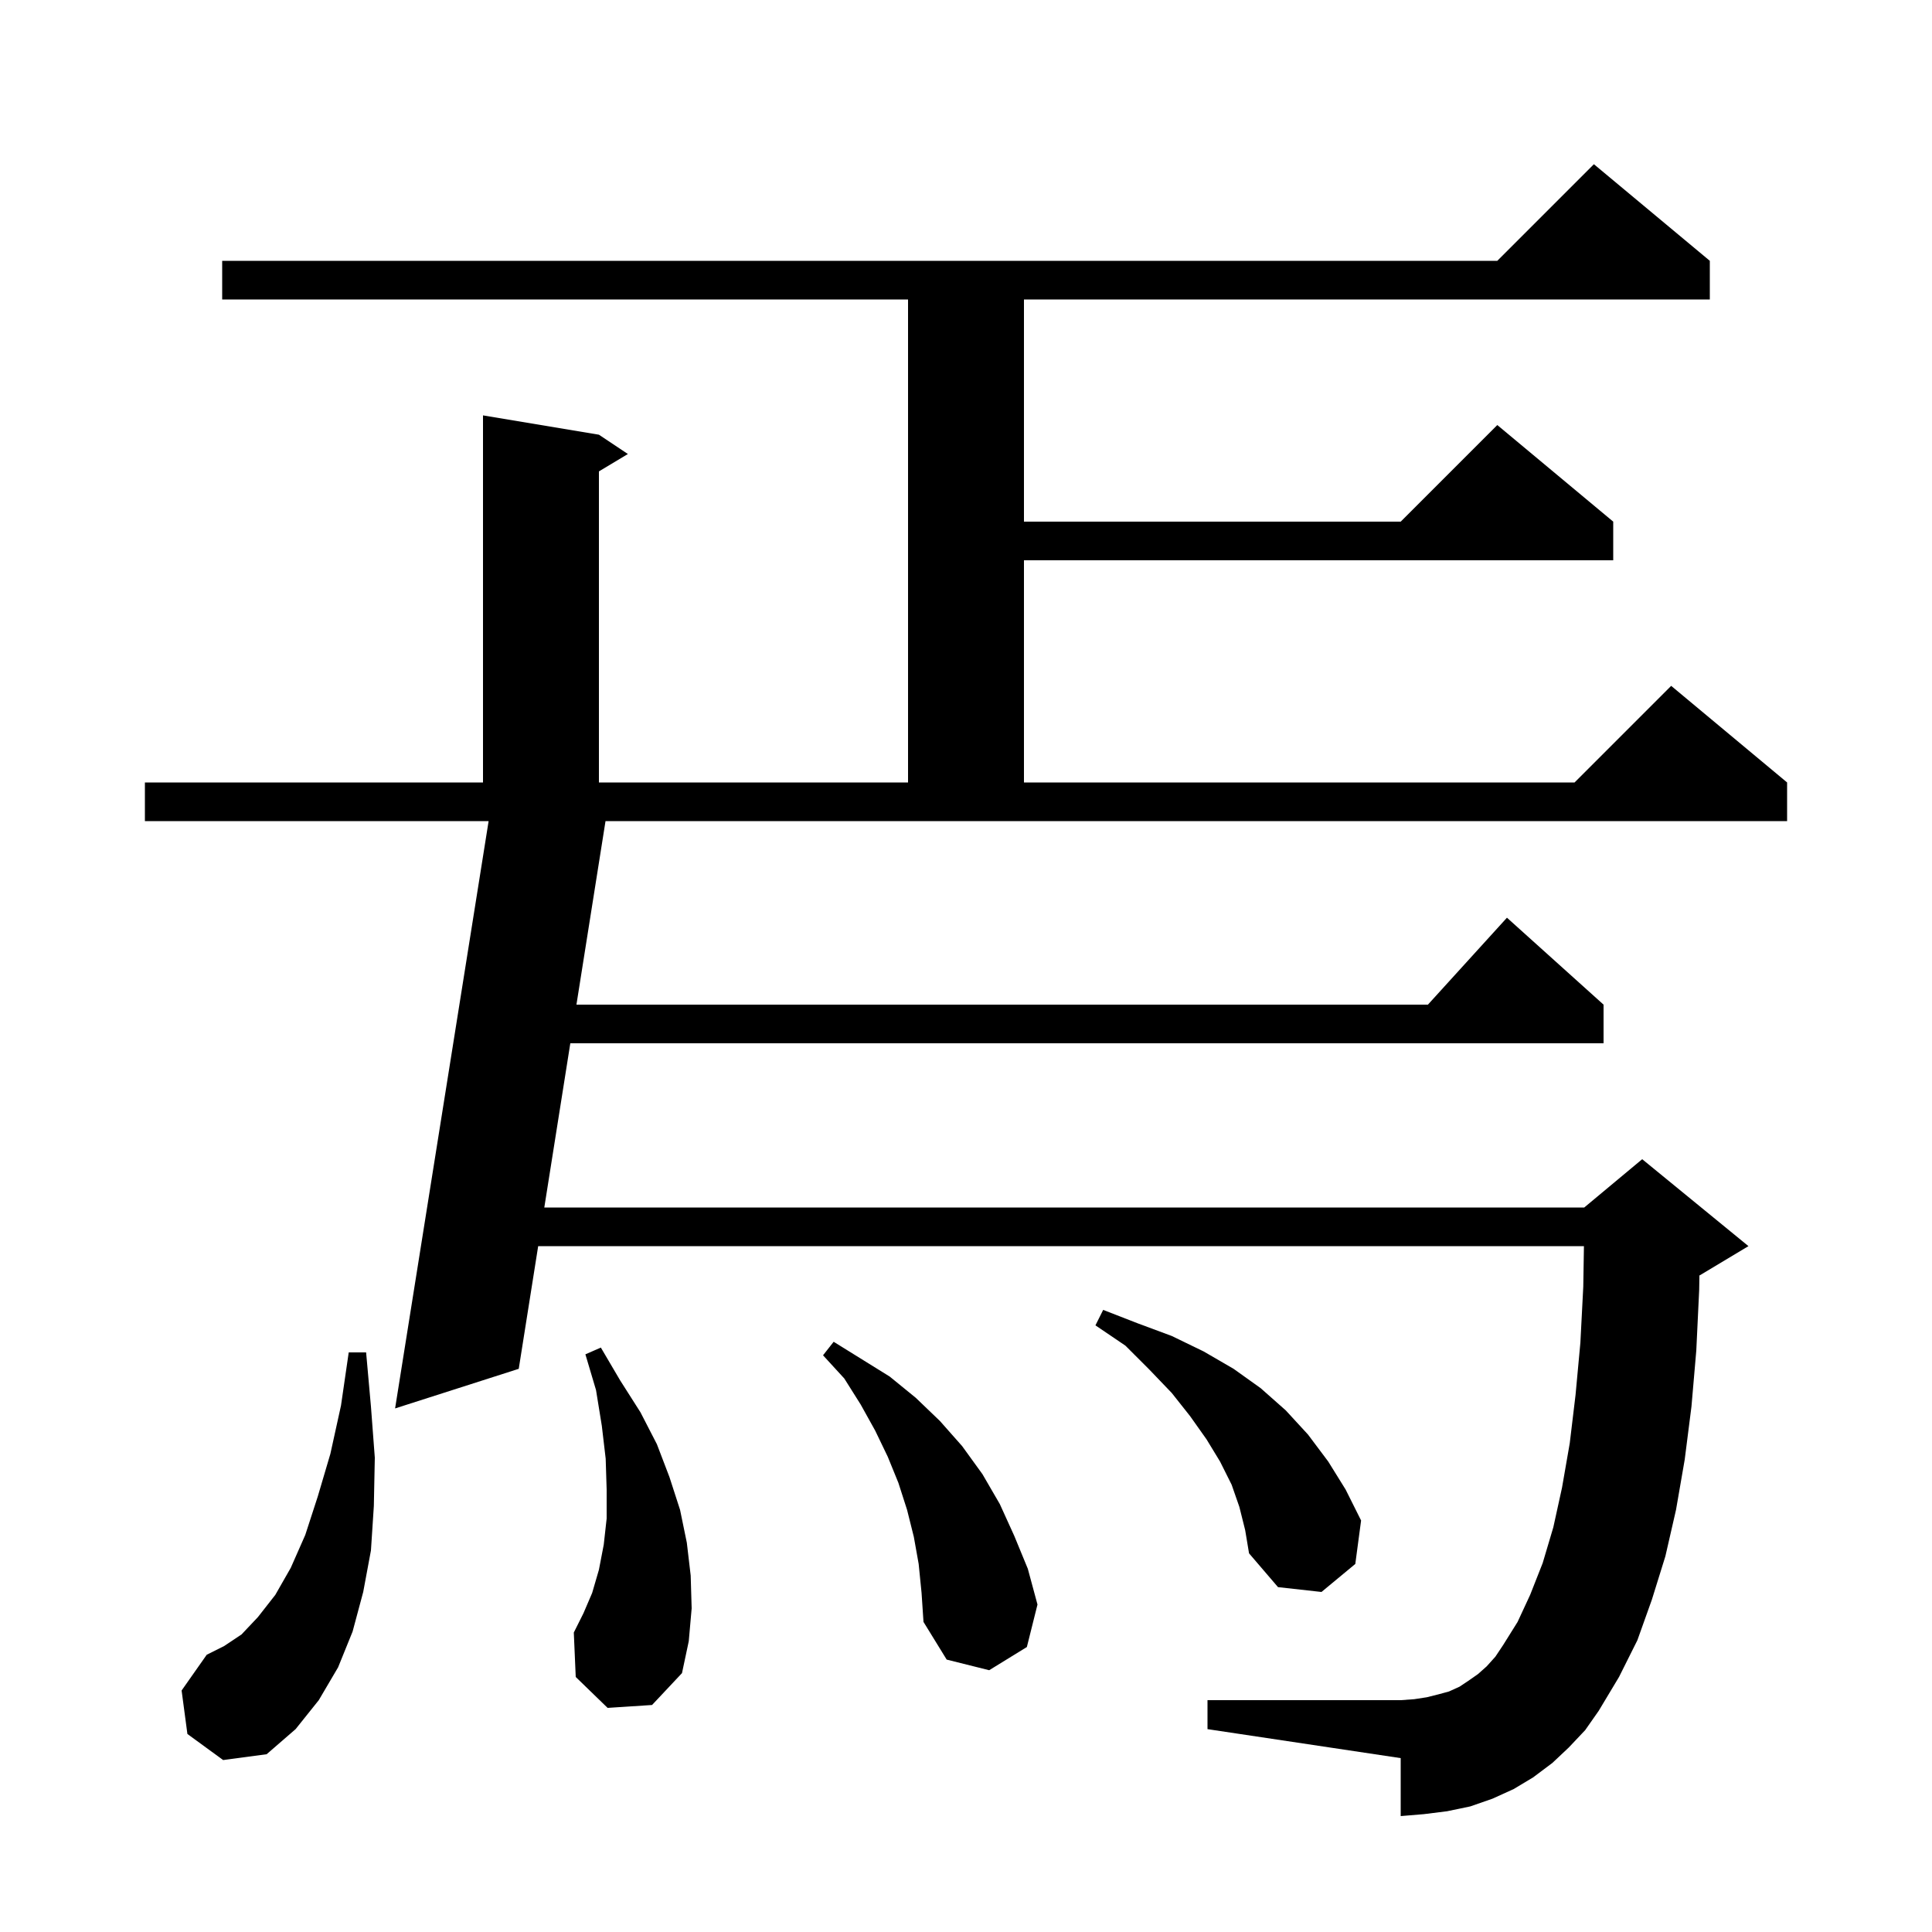<svg xmlns="http://www.w3.org/2000/svg" xmlns:xlink="http://www.w3.org/1999/xlink" version="1.1" baseProfile="full" viewBox="0 0 200 200" width="200" height="200">
<g fill="black">
<path d="M 19.4 179.5 L 18.8 175.0 L 21.4 171.3 L 23.2 170.4 L 25.0 169.2 L 26.7 167.4 L 28.5 165.1 L 30.1 162.3 L 31.6 158.9 L 32.9 154.9 L 34.2 150.5 L 35.3 145.5 L 36.1 140.0 L 37.9 140.0 L 38.4 145.6 L 38.8 150.9 L 38.7 155.9 L 38.4 160.5 L 37.6 164.8 L 36.5 168.9 L 35.0 172.6 L 33.0 176.0 L 30.6 179.0 L 27.6 181.6 L 23.1 182.2 Z M 59.673 104.0 L 147.818 104.0 L 156.0 95.0 L 166.0 104.0 L 166.0 108.0 L 59.039 108.0 L 56.346 125.0 L 164.0 125.0 L 170.0 120.0 L 181.0 129.0 L 176.0 132.0 L 175.923 132.032 L 175.9 133.5 L 175.6 139.8 L 175.1 145.6 L 174.4 151.1 L 173.5 156.3 L 172.4 161.1 L 171.0 165.6 L 169.5 169.8 L 167.6 173.6 L 165.5 177.1 L 164.1 179.1 L 162.4 180.9 L 160.7 182.5 L 158.7 184.0 L 156.7 185.2 L 154.5 186.2 L 152.2 187.0 L 149.8 187.5 L 147.4 187.8 L 145.0 188.0 L 145.0 182.0 L 125.0 179.0 L 125.0 176.0 L 145.0 176.0 L 146.4 175.9 L 147.7 175.7 L 148.9 175.4 L 150.0 175.1 L 151.1 174.6 L 152.0 174.0 L 153.0 173.3 L 153.9 172.5 L 154.8 171.5 L 155.6 170.3 L 157.1 167.9 L 158.4 165.1 L 159.7 161.8 L 160.8 158.1 L 161.7 154.0 L 162.5 149.4 L 163.1 144.4 L 163.6 139.0 L 163.9 133.2 L 163.968 129.0 L 55.712 129.0 L 53.7 141.7 L 40.9 145.8 L 50.582 85.0 L 15.0 85.0 L 15.0 81.0 L 50.0 81.0 L 50.0 43.0 L 62.0 45.0 L 65.0 47.0 L 62.0 48.8 L 62.0 81.0 L 94.0 81.0 L 94.0 31.0 L 23.0 31.0 L 23.0 27.0 L 155.0 27.0 L 165.0 17.0 L 177.0 27.0 L 177.0 31.0 L 106.0 31.0 L 106.0 54.0 L 145.0 54.0 L 155.0 44.0 L 167.0 54.0 L 167.0 58.0 L 106.0 58.0 L 106.0 81.0 L 163.0 81.0 L 173.0 71.0 L 185.0 81.0 L 185.0 85.0 L 62.683 85.0 Z M 62.9 176.8 L 59.6 173.6 L 59.4 169.0 L 60.4 167.0 L 61.3 164.9 L 62.0 162.5 L 62.5 159.9 L 62.8 157.2 L 62.8 154.2 L 62.7 151.0 L 62.3 147.6 L 61.7 143.9 L 60.6 140.2 L 62.2 139.5 L 64.2 142.9 L 66.3 146.2 L 68.0 149.5 L 69.3 152.9 L 70.4 156.3 L 71.1 159.7 L 71.5 163.1 L 71.6 166.5 L 71.3 169.9 L 70.6 173.2 L 67.5 176.5 Z M 95.1 161.9 L 94.6 159.1 L 93.9 156.3 L 93.0 153.5 L 91.9 150.8 L 90.6 148.1 L 89.1 145.4 L 87.4 142.7 L 85.2 140.3 L 86.3 138.9 L 92.1 142.5 L 94.8 144.7 L 97.3 147.1 L 99.6 149.7 L 101.7 152.6 L 103.5 155.7 L 105.0 159.0 L 106.4 162.4 L 107.4 166.1 L 106.3 170.5 L 102.4 172.9 L 98.0 171.8 L 95.6 167.9 L 95.4 164.9 Z M 128.3 156.0 L 127.5 153.7 L 126.3 151.3 L 124.9 149.0 L 123.2 146.6 L 121.3 144.2 L 119.0 141.8 L 116.5 139.3 L 113.4 137.2 L 114.2 135.6 L 117.8 137.0 L 121.3 138.3 L 124.6 139.9 L 127.7 141.7 L 130.5 143.7 L 133.1 146.0 L 135.4 148.5 L 137.5 151.3 L 139.3 154.2 L 140.9 157.4 L 140.3 161.9 L 136.8 164.8 L 132.3 164.3 L 129.3 160.8 L 128.9 158.4 Z " />
</g>
</svg>

